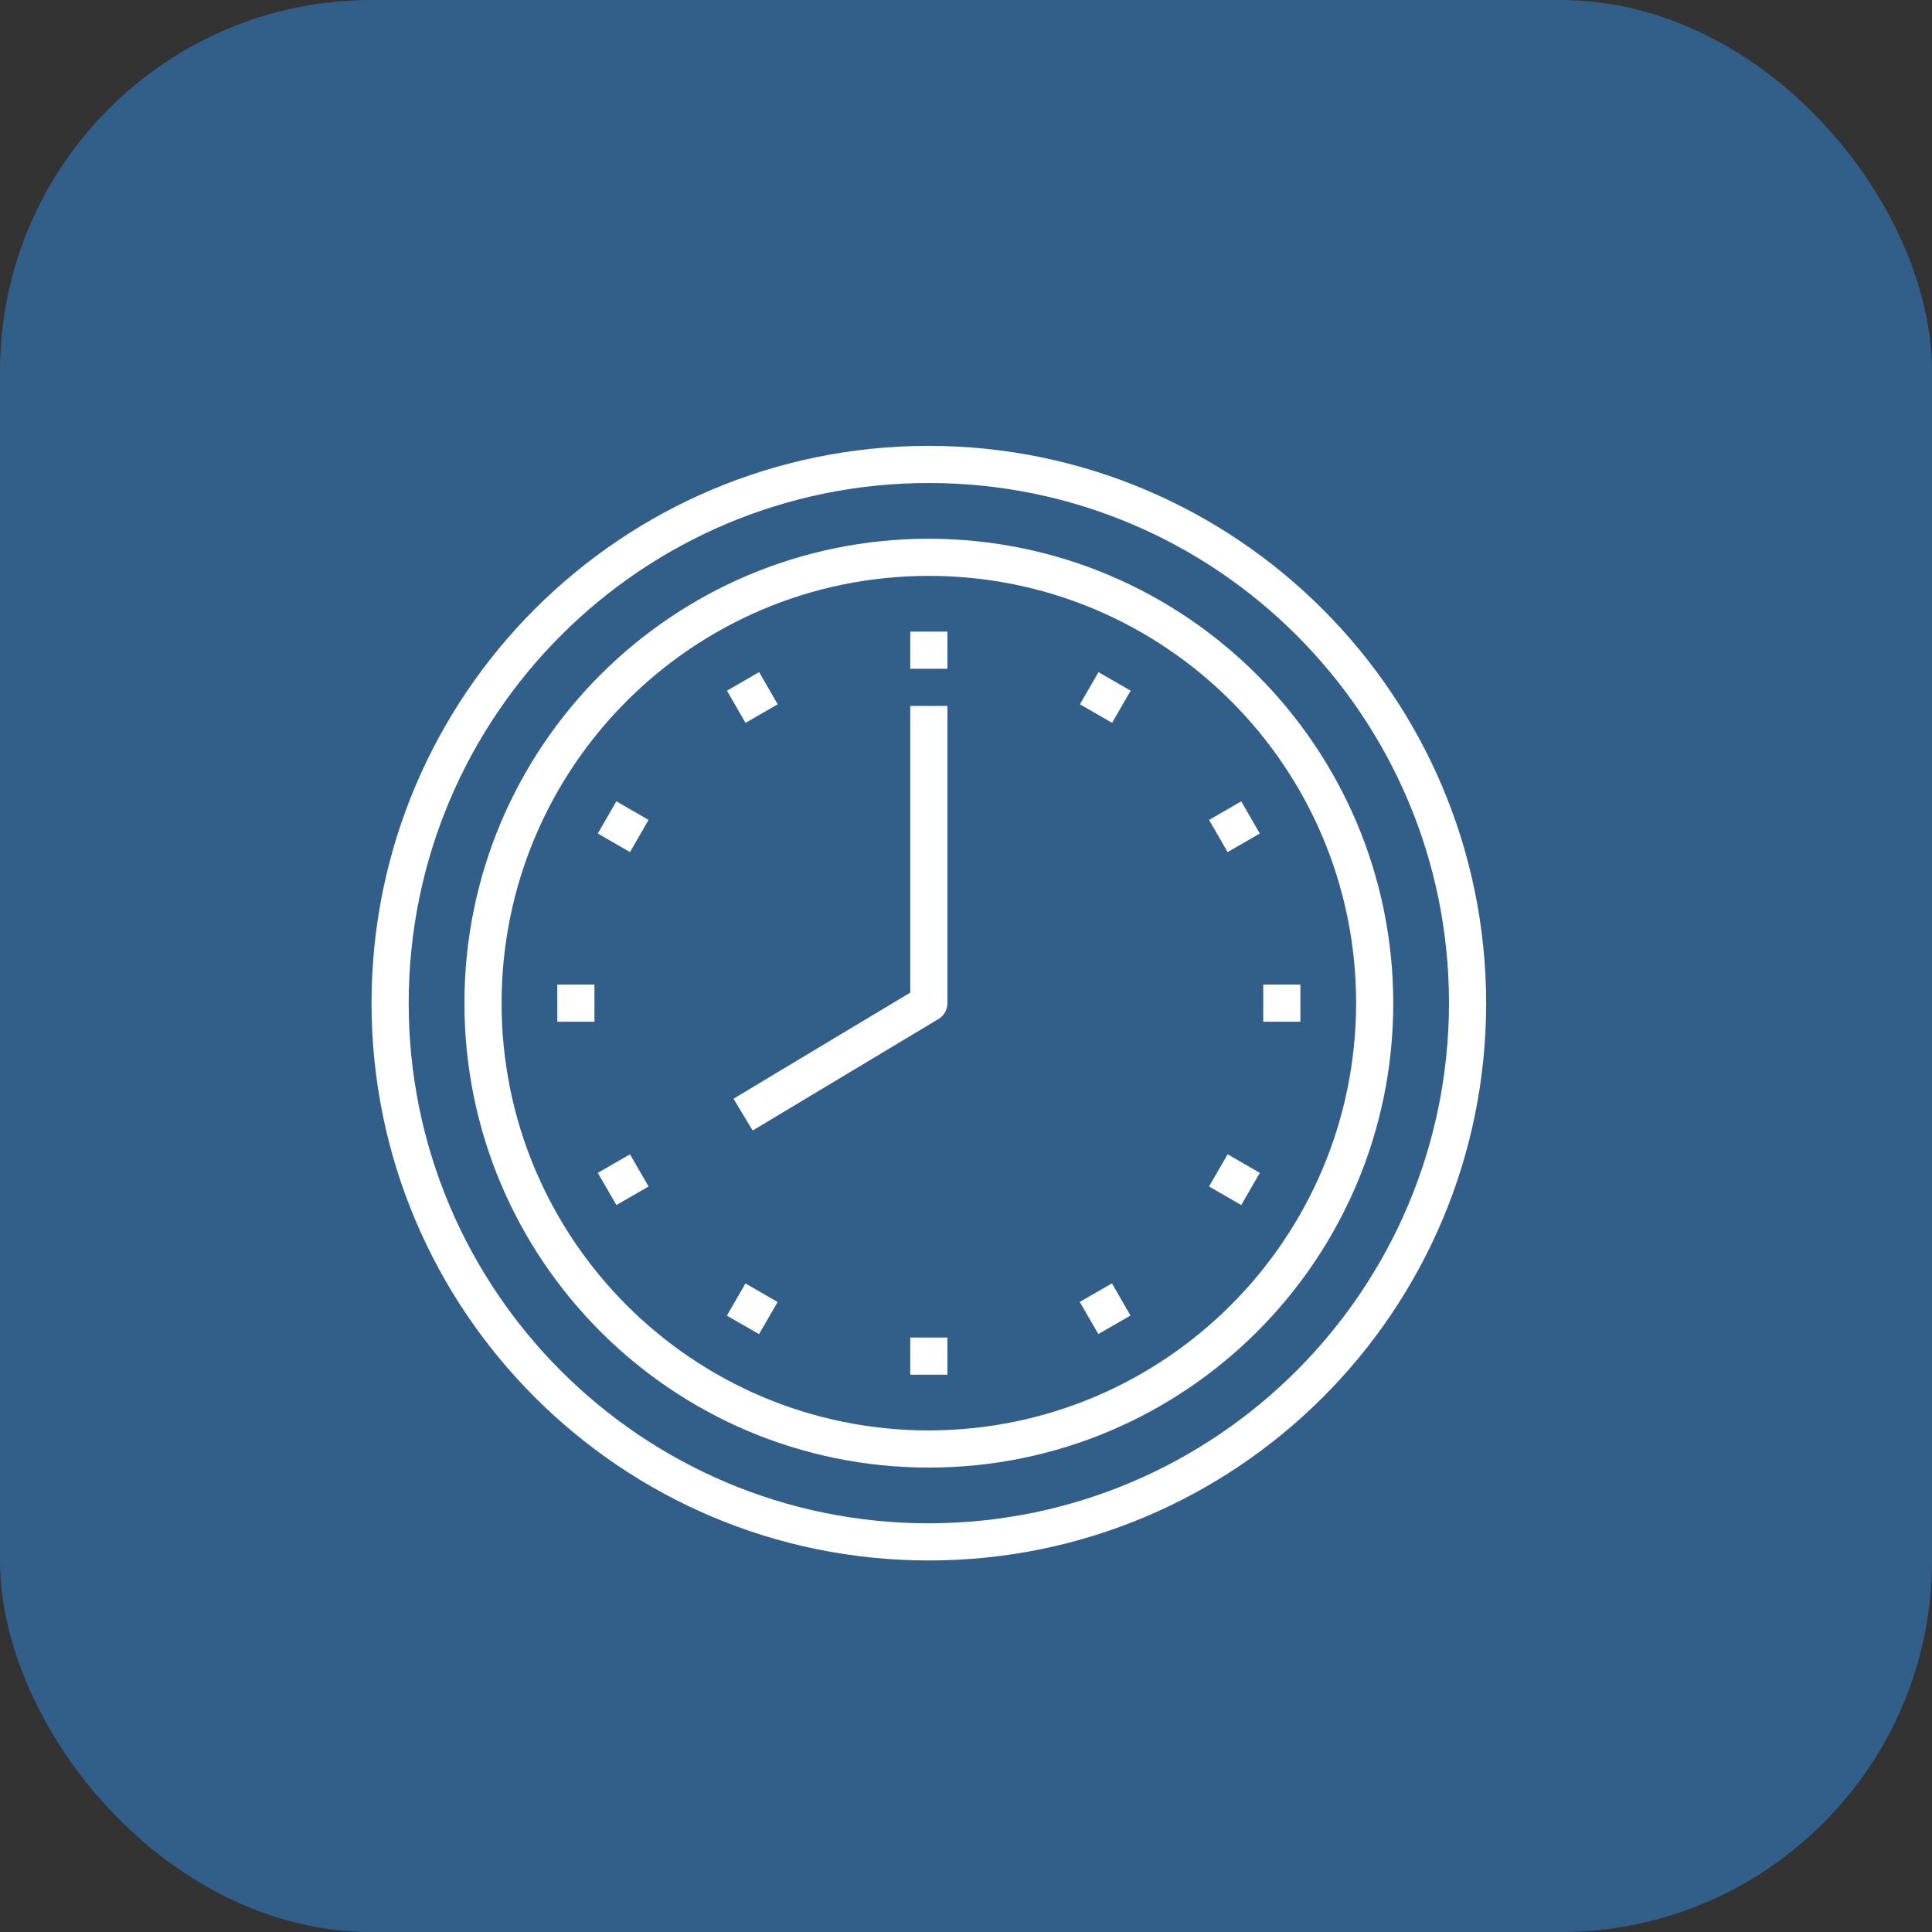 <svg width="26" height="26" viewBox="0 0 26 26" fill="none" xmlns="http://www.w3.org/2000/svg">
<rect x="0" y="0" width="26" height="26" fill="#333333" stroke="none"/>
<rect width="26" height="26" rx="5" fill="#325F8A"/>
<path d="M12.5 6C8.358 6 5 9.358 5 13.5C5 17.642 8.358 21 12.5 21C16.642 21 20 17.642 20 13.5C19.995 9.36 16.64 6.005 12.5 6ZM12.5 20.5C8.634 20.5 5.5 17.366 5.5 13.5C5.5 9.634 8.634 6.5 12.5 6.5C16.366 6.5 19.5 9.634 19.5 13.5C19.496 17.364 16.364 20.496 12.5 20.5Z" fill="white"/>
<path d="M12.5 7.25C9.048 7.25 6.25 10.048 6.25 13.5C6.25 16.952 9.048 19.75 12.5 19.75C15.952 19.75 18.75 16.952 18.75 13.5C18.746 10.05 15.95 7.254 12.5 7.25ZM12.5 19.25C9.324 19.25 6.75 16.676 6.75 13.5C6.75 10.324 9.324 7.75 12.5 7.75C15.676 7.75 18.25 10.324 18.25 13.5C18.246 16.674 15.674 19.246 12.5 19.25Z" fill="white"/>
<path d="M12.75 8.5H12.25V9H12.75V8.5Z" fill="white"/>
<path d="M12.75 18H12.25V18.5H12.75V18Z" fill="white"/>
<path d="M10.216 9.045L9.783 9.295L10.033 9.728L10.466 9.478L10.216 9.045Z" fill="white"/>
<path d="M14.964 17.271L14.531 17.521L14.781 17.953L15.214 17.704L14.964 17.271Z" fill="white"/>
<path d="M8.295 10.784L8.045 11.217L8.478 11.467L8.728 11.034L8.295 10.784Z" fill="white"/>
<path d="M16.521 15.534L16.271 15.967L16.704 16.217L16.954 15.784L16.521 15.534Z" fill="white"/>
<path d="M8 13.25H7.5V13.75H8V13.25Z" fill="white"/>
<path d="M17.5 13.25H17V13.75H17.5V13.25Z" fill="white"/>
<path d="M8.478 15.534L8.045 15.784L8.295 16.217L8.728 15.967L8.478 15.534Z" fill="white"/>
<path d="M16.704 10.784L16.271 11.034L16.521 11.467L16.954 11.217L16.704 10.784Z" fill="white"/>
<path d="M10.032 17.272L9.782 17.705L10.215 17.954L10.465 17.522L10.032 17.272Z" fill="white"/>
<path d="M14.783 9.046L14.533 9.478L14.966 9.728L15.216 9.295L14.783 9.046Z" fill="white"/>
<path d="M12.25 9.5V13.358L9.871 14.786L10.129 15.214L12.629 13.714C12.704 13.669 12.75 13.588 12.75 13.5V9.5H12.25Z" fill="white"/>
</svg>
